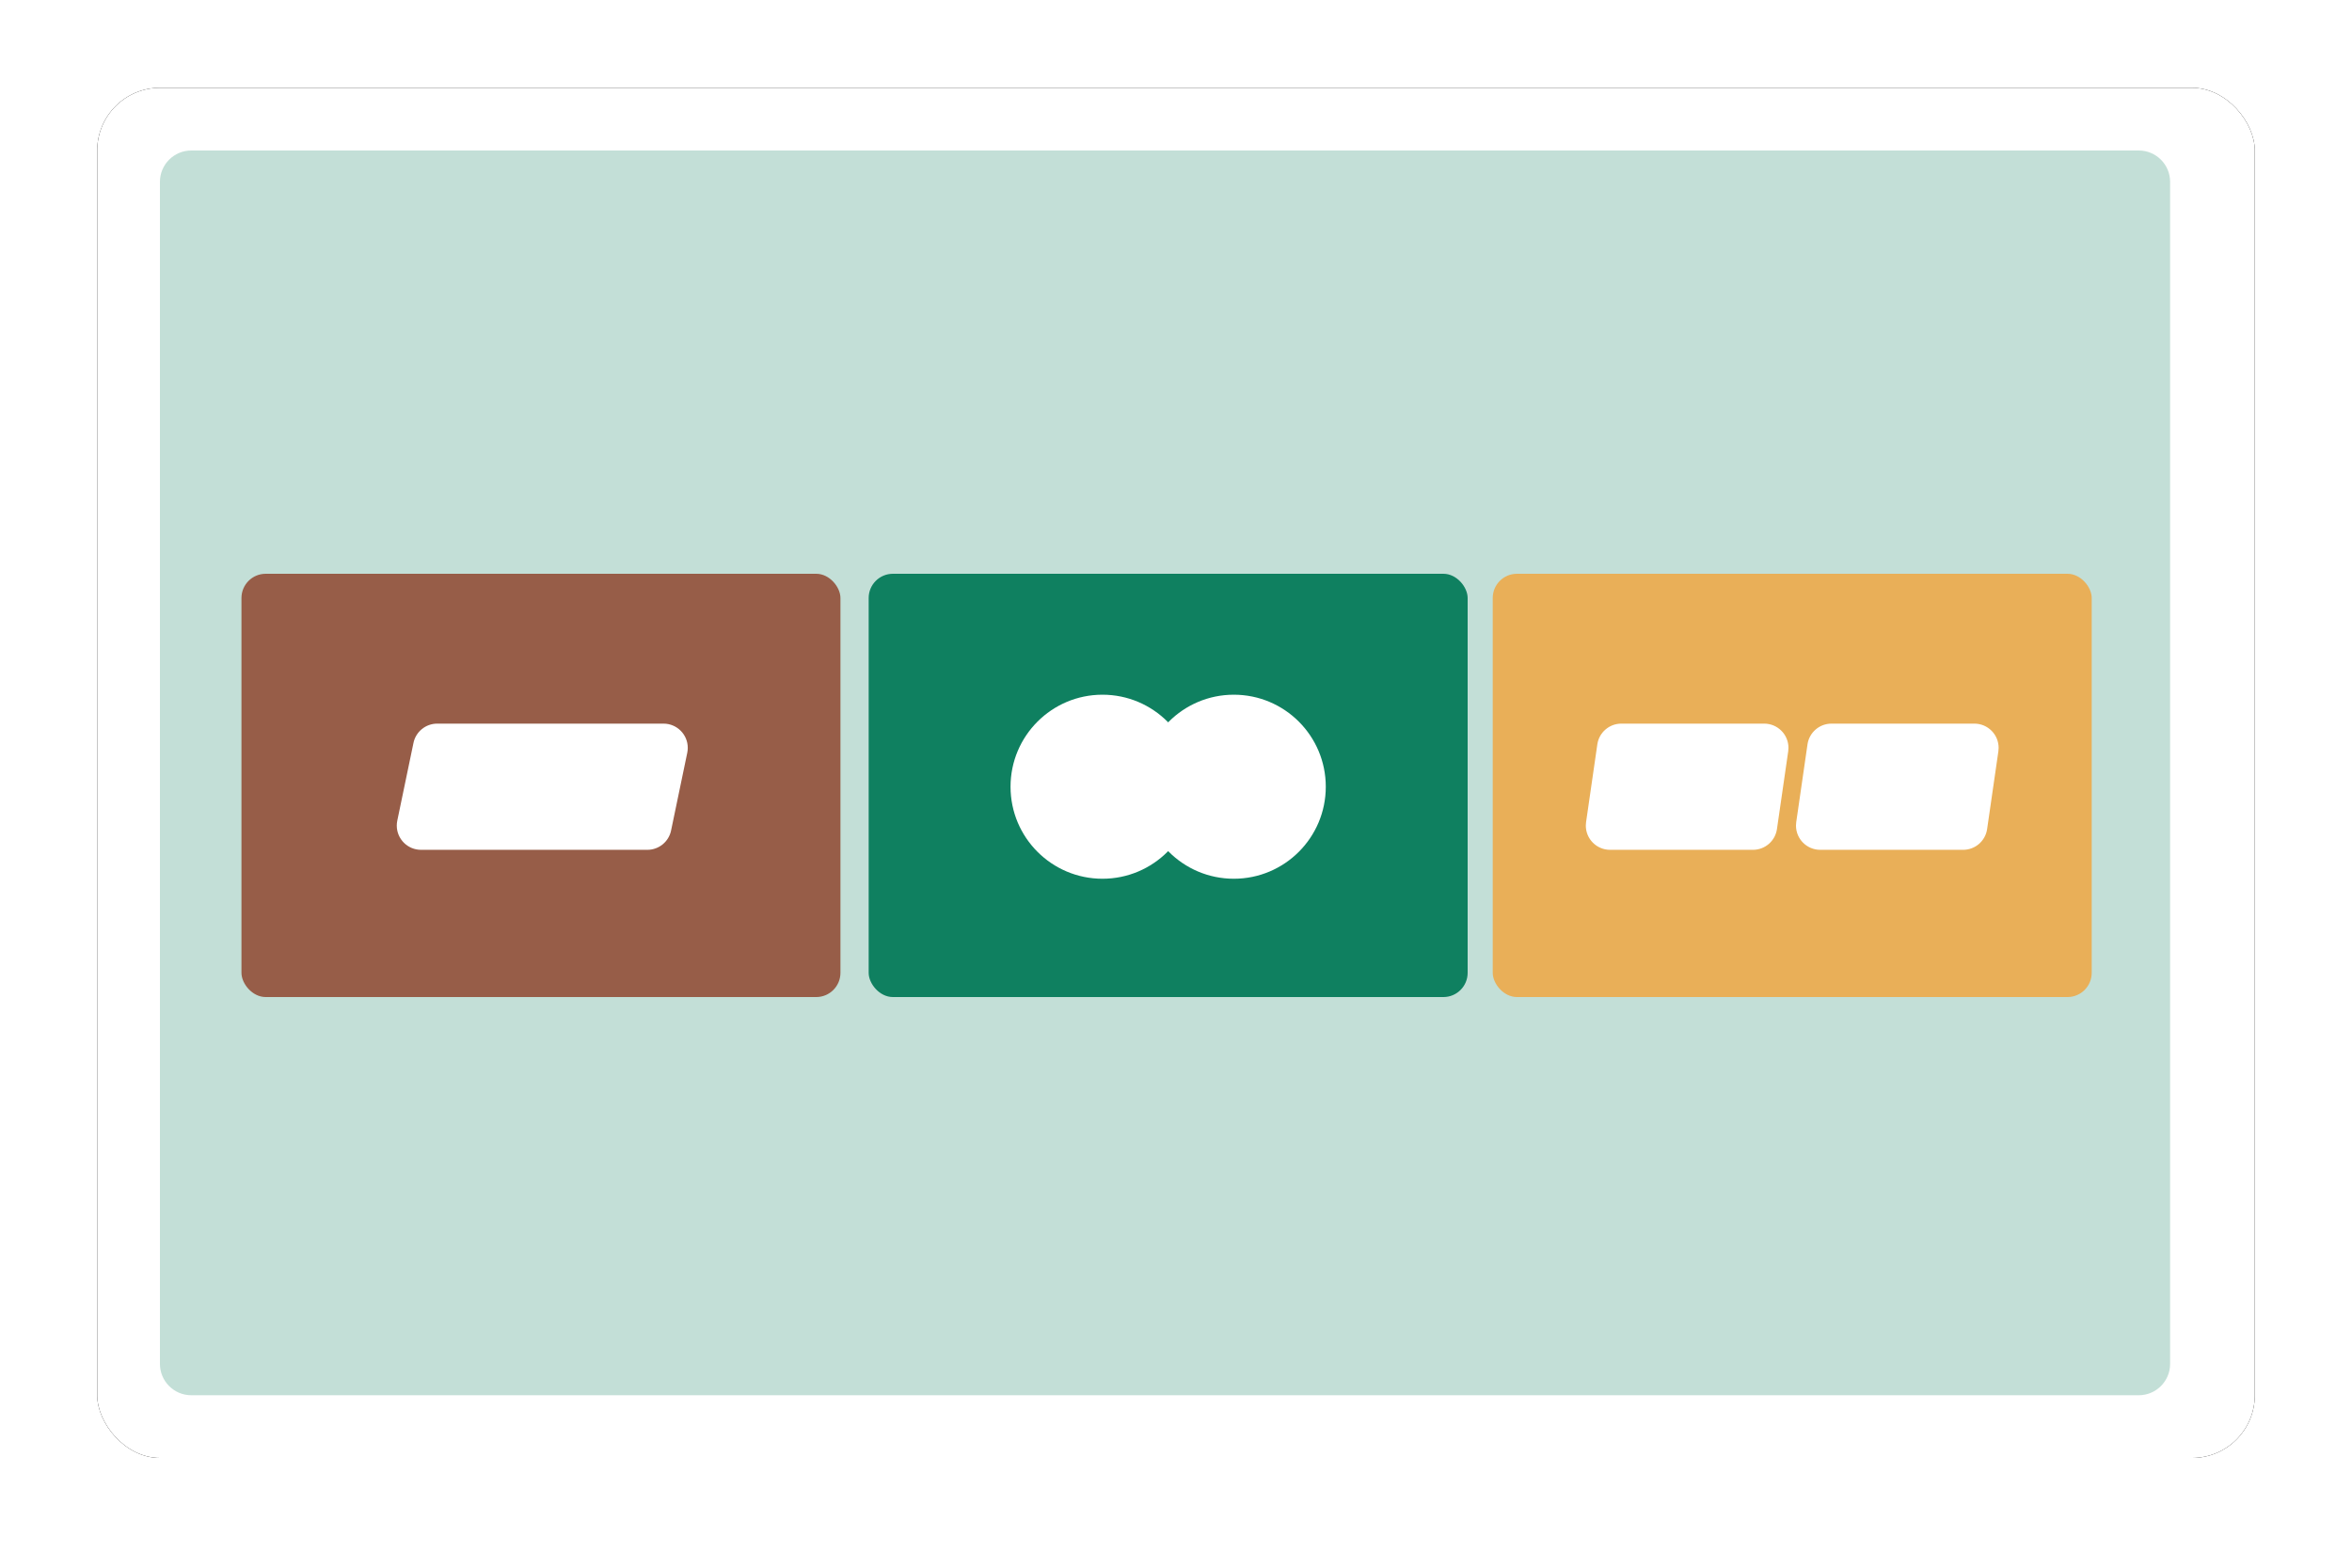 <?xml version="1.0" encoding="UTF-8"?>
<svg width="750px" height="500px" viewBox="0 0 750 500" version="1.1" xmlns="http://www.w3.org/2000/svg" xmlns:xlink="http://www.w3.org/1999/xlink">
    <title>icon</title>
    <defs>
        <rect id="path-1" x="31" y="28" width="688" height="437" rx="20"></rect>
        <filter x="-4.4%" y="-6.9%" width="108.7%" height="113.7%" filterUnits="objectBoundingBox" id="filter-2">
            <feOffset dx="0" dy="0" in="SourceAlpha" result="shadowOffsetOuter1"></feOffset>
            <feGaussianBlur stdDeviation="10" in="shadowOffsetOuter1" result="shadowBlurOuter1"></feGaussianBlur>
            <feColorMatrix values="0 0 0 0 0.8   0 0 0 0 0.8   0 0 0 0 0.8  0 0 0 1 0" type="matrix" in="shadowBlurOuter1"></feColorMatrix>
        </filter>
    </defs>
    <g id="Page-1" stroke="none" stroke-width="1" fill="none" fill-rule="evenodd">
        <g id="Payment-Icons" transform="translate(-146, -110)">
            <g id="icon" transform="translate(146, 110)">
                <rect id="Rectangle" x="0" y="0" width="750" height="500"></rect>
                <g id="Rectangle">
                    <use fill="black" fill-opacity="1" filter="url(#filter-2)" xlink:href="#path-1"></use>
                    <use fill="#FFFFFF" fill-rule="evenodd" xlink:href="#path-1"></use>
                </g>
                <path d="M61,48 L682,48 C687.523,48 692,52.477 692,58 L692,435 C692,440.523 687.523,445 682,445 L61,445 C55.477,445 51,440.523 51,435 L51,58 C51,52.477 55.477,48 61,48 Z" id="Rectangle" fill="#C3DFD7"></path>
                <g id="grid" transform="translate(77, 183)">
                    <rect id="Rectangle" fill="#975D48" x="0" y="0" width="191" height="135" rx="7.727"></rect>
                    <path d="M62.412,47.795 L134.587,47.795 C138.854,47.795 142.314,51.255 142.314,55.522 C142.314,56.051 142.259,56.579 142.152,57.097 L136.991,81.891 C136.245,85.475 133.087,88.043 129.426,88.043 L57.251,88.043 C52.984,88.043 49.524,84.584 49.524,80.316 C49.524,79.787 49.578,79.26 49.686,78.742 L54.847,53.948 C55.593,50.364 58.751,47.795 62.412,47.795 Z" id="Rectangle" fill="#FFFFFF"></path>
                </g>
                <g id="grid" transform="translate(277, 183)">
                    <rect id="Rectangle" fill="#0F8060" x="0" y="0" width="191" height="135" rx="7.727"></rect>
                    <g id="Group-26" transform="translate(45.237, 38.571)" fill="#FFFFFF">
                        <ellipse id="Oval" cx="29.32" cy="29.348" rx="29.32" ry="29.348"></ellipse>
                        <ellipse id="Oval-Copy" cx="71.206" cy="29.348" rx="29.32" ry="29.348"></ellipse>
                    </g>
                </g>
                <g id="grid" transform="translate(476, 183)">
                    <rect id="Rectangle" fill="#E9AF58" x="0" y="0" width="191" height="135" rx="7.727"></rect>
                    <path d="M40.999,47.795 L86.573,47.795 C90.841,47.795 94.301,51.255 94.301,55.522 C94.301,55.893 94.274,56.263 94.221,56.63 L90.631,81.423 C90.081,85.224 86.823,88.043 82.983,88.043 L37.409,88.043 C33.141,88.043 29.682,84.584 29.682,80.316 C29.682,79.946 29.709,79.576 29.762,79.209 L33.352,54.415 C33.902,50.615 37.159,47.795 40.999,47.795 Z" id="Rectangle" fill="#FFFFFF"></path>
                    <path d="M108.017,47.795 L153.591,47.795 C157.859,47.795 161.318,51.255 161.318,55.522 C161.318,55.893 161.291,56.263 161.238,56.63 L157.648,81.423 C157.098,85.224 153.841,88.043 150.001,88.043 L104.427,88.043 C100.159,88.043 96.699,84.584 96.699,80.316 C96.699,79.946 96.726,79.576 96.779,79.209 L100.369,54.415 C100.919,50.615 104.177,47.795 108.017,47.795 Z" id="Rectangle" fill="#FFFFFF"></path>
                </g>
            </g>
        </g>
    </g>
</svg>